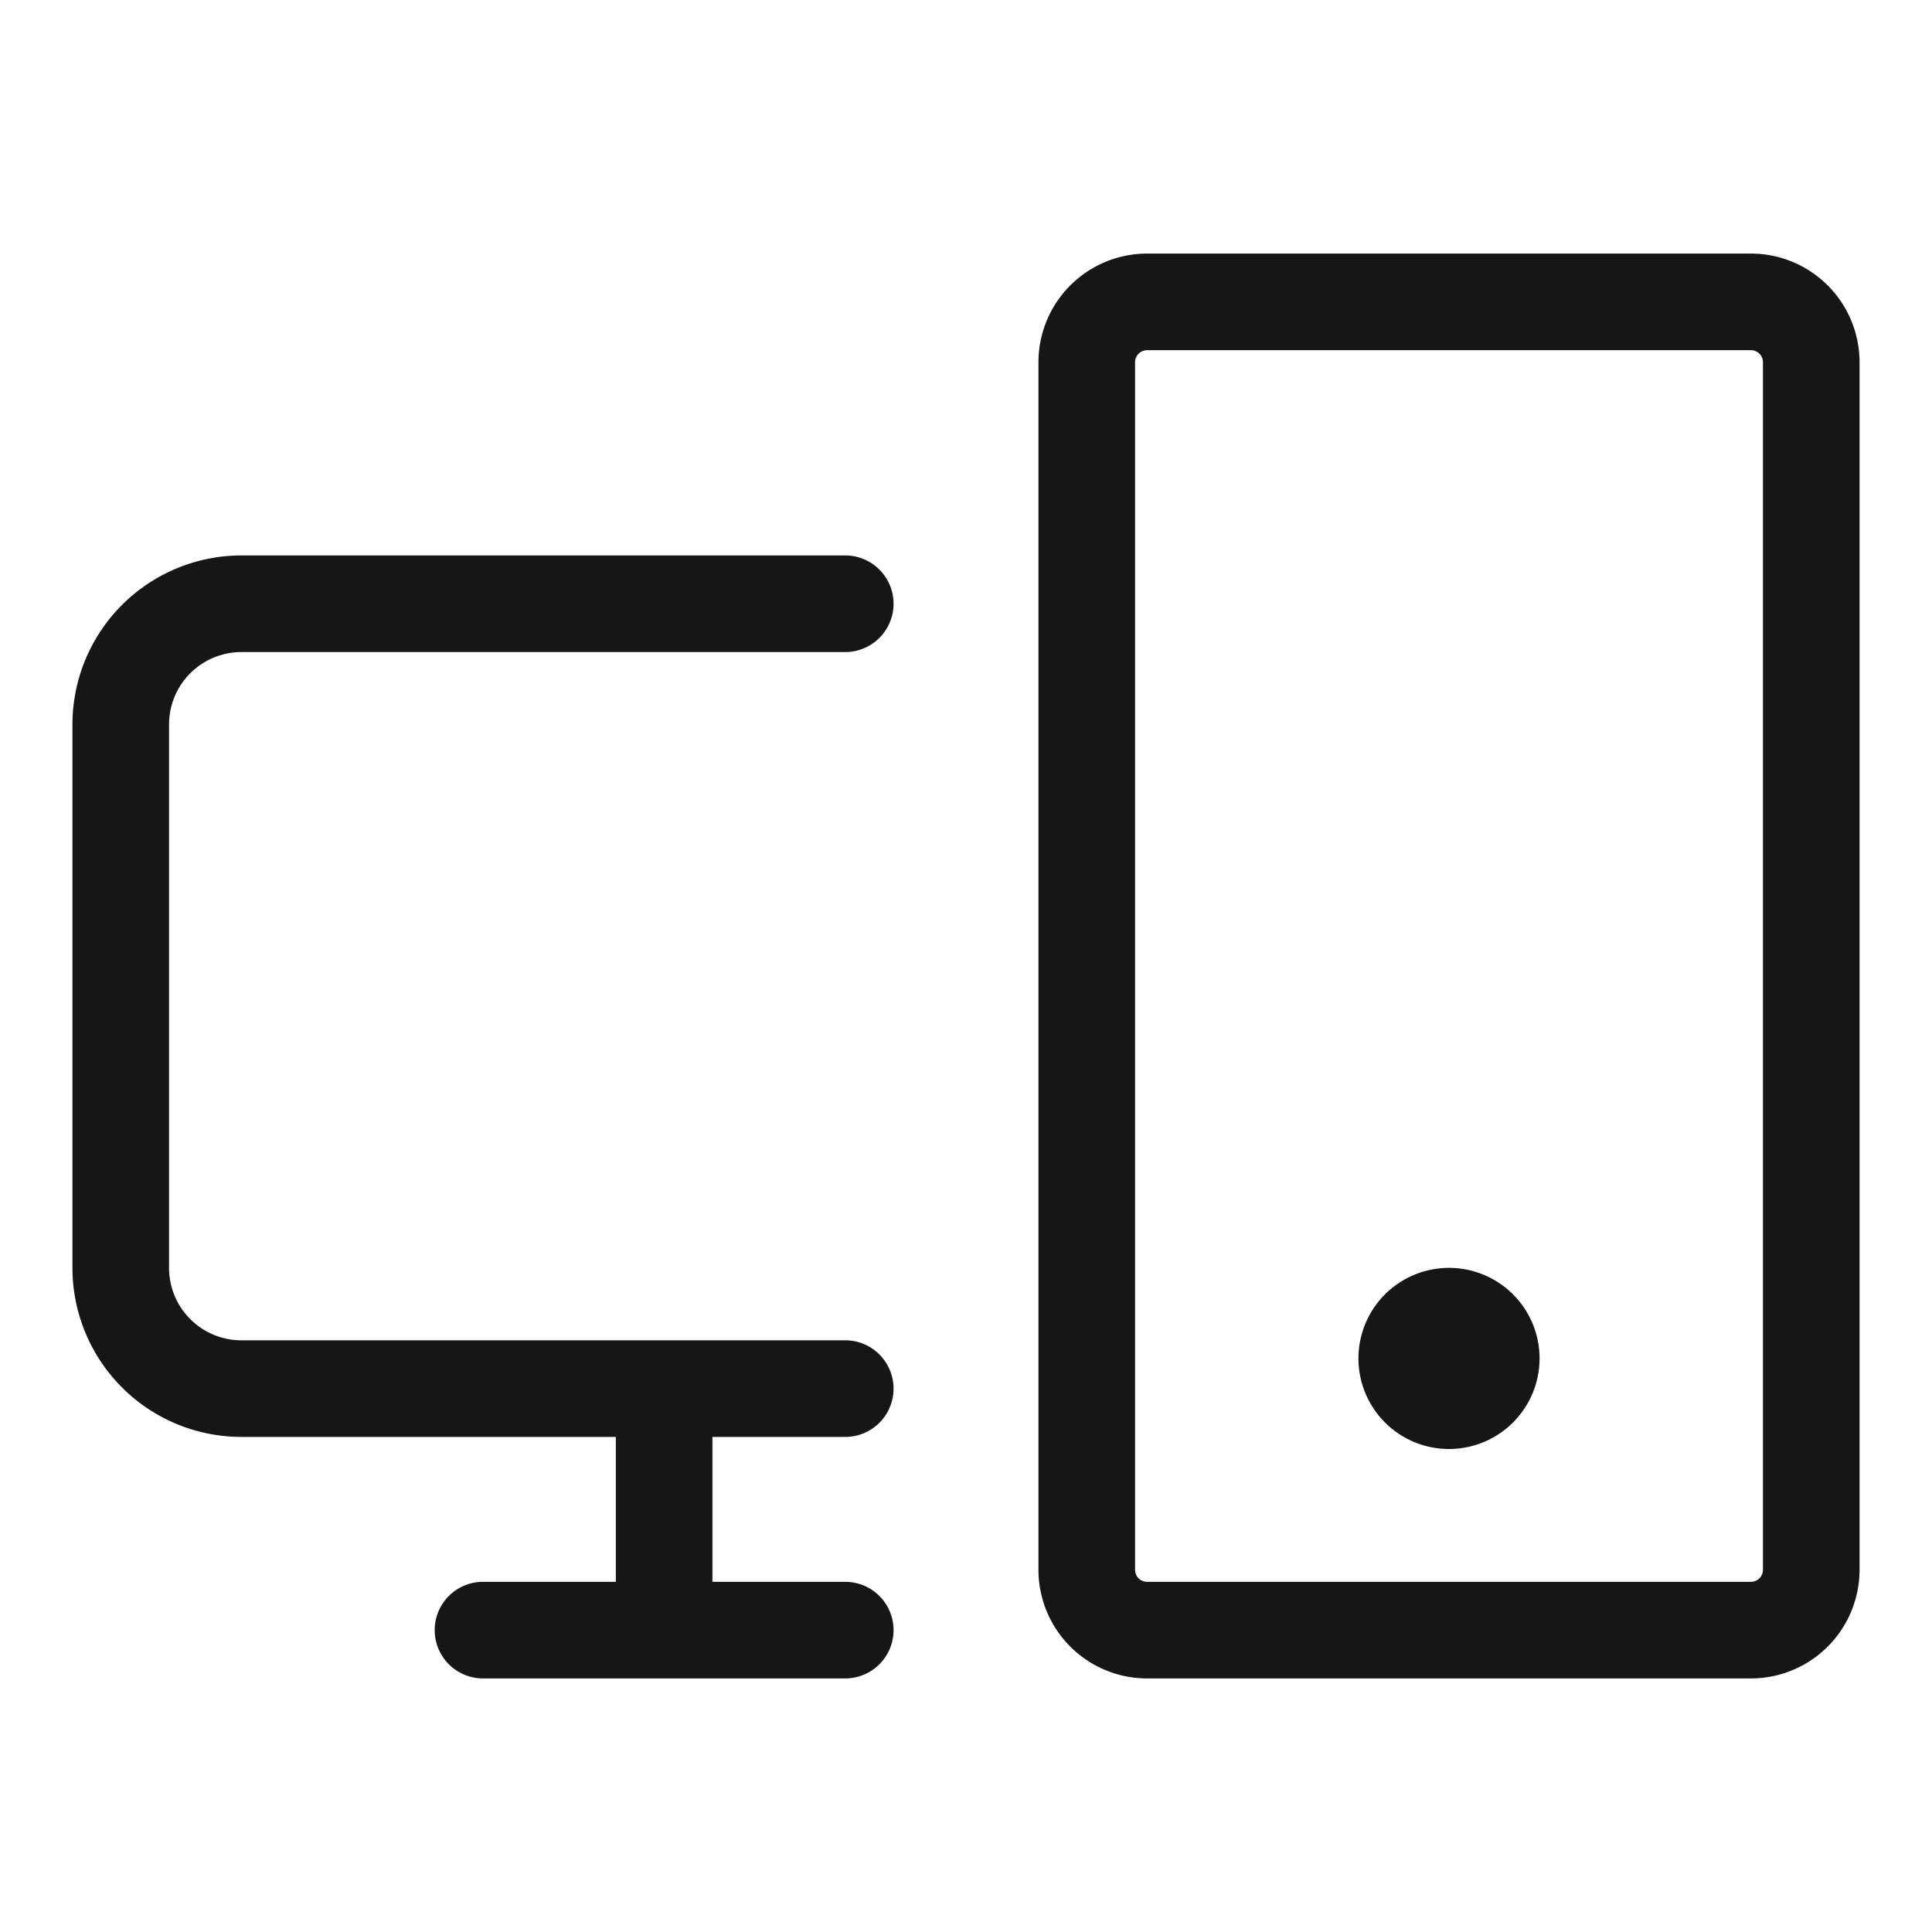 <svg width="40" height="40" viewBox="0 0 40 40" fill="none" xmlns="http://www.w3.org/2000/svg"><path fill-rule="evenodd" clip-rule="evenodd" d="M23.5 7.5a.25.25 0 0 1 .25-.25h12.5a.25.25 0 0 1 .25.25v25a.25.25 0 0 1-.25.25h-12.5a.25.25 0 0 1-.25-.25v-25Zm.25-2.25A2.25 2.25 0 0 0 21.5 7.5v25a2.25 2.25 0 0 0 2.25 2.25h12.5a2.25 2.25 0 0 0 2.25-2.25v-25a2.25 2.25 0 0 0-2.25-2.25h-12.5ZM5 13.5A1.5 1.5 0 0 0 3.5 15v11.25a1.5 1.5 0 0 0 1.5 1.5h12.5a1 1 0 1 1 0 2h-2.75v3h2.75a1 1 0 1 1 0 2H10a1 1 0 1 1 0-2h2.75v-3H5a3.5 3.5 0 0 1-3.5-3.5V15A3.5 3.5 0 0 1 5 11.5h12.5a1 1 0 1 1 0 2H5Zm26.875 14.625a1.875 1.875 0 1 1-3.75 0 1.875 1.875 0 0 1 3.75 0Z" fill="#161616"/></svg>